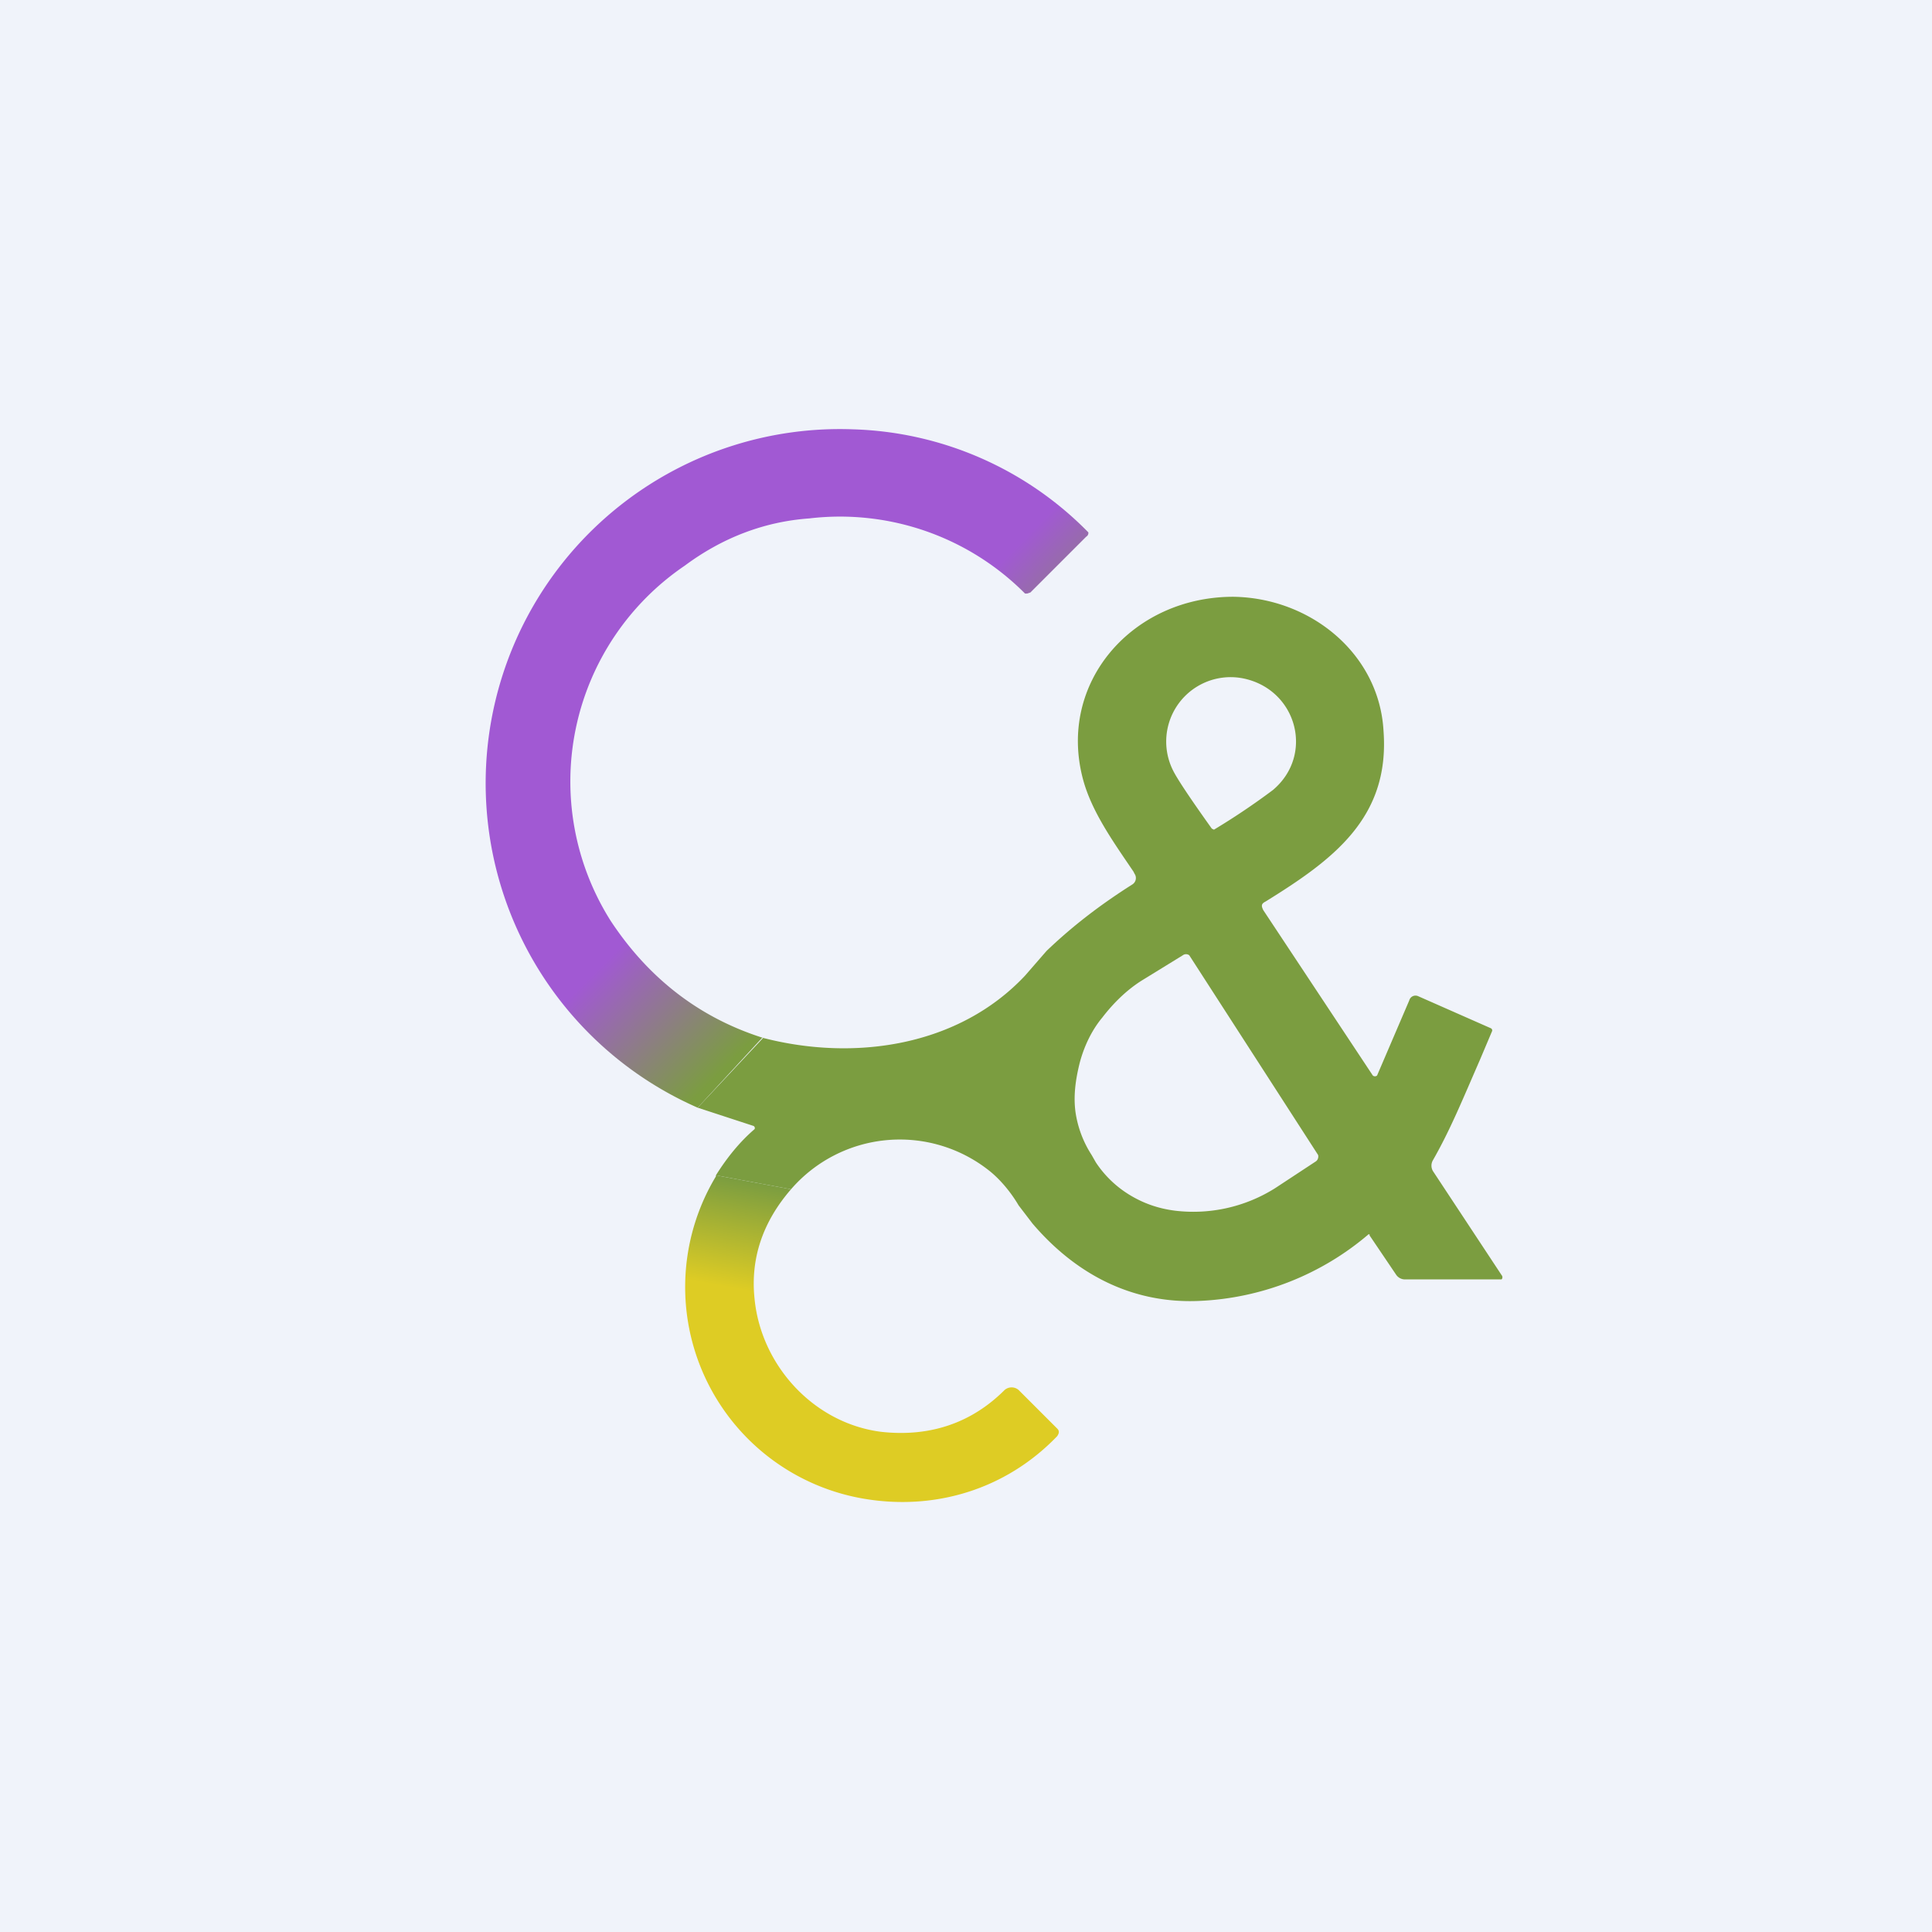<!-- by TradingView --><svg width="18" height="18" viewBox="0 0 18 18" xmlns="http://www.w3.org/2000/svg"><path fill="#F0F3FA" d="M0 0h18v18H0z"/><path d="m7.1 9.67-.6.65A3.3 3.3 0 0 1 7.95 4a3.2 3.2 0 0 1 2.19.96.04.04 0 0 1-.02.04l-.52.52-.03.01h-.02a2.43 2.43 0 0 0-2.01-.7c-.42.03-.81.18-1.16.44a2.43 2.43 0 0 0-.69 3.31c.35.53.82.9 1.42 1.09Z" fill="url(#a)"/><path d="m6.67 10.95.7.13a1.34 1.34 0 0 1 1.85-.17c.1.08.2.2.27.32l.13.17c.41.48.94.75 1.56.72a2.6 2.6 0 0 0 1.57-.62h.01v.01l.25.37a.1.1 0 0 0 .08.04h.9a.03.03 0 0 0 0-.04l-.64-.97a.1.1 0 0 1 0-.1c.16-.28.27-.55.44-.94l.11-.26a.02.02 0 0 0 0-.02.02.02 0 0 0-.01-.01l-.68-.3a.06.06 0 0 0-.08.04l-.3.7a.03.03 0 0 1-.04 0l-1.02-1.54c-.02-.04-.02-.06.02-.08.63-.39 1.16-.78 1.1-1.59-.04-.72-.68-1.24-1.4-1.25-.94 0-1.64.8-1.4 1.7.08.3.28.58.47.86l.01.02a.07.07 0 0 1 .01.06.07.07 0 0 1-.03.04c-.3.19-.56.39-.8.62l-.2.23c-.62.66-1.59.8-2.44.58l-.61.65.52.17a.02.02 0 0 1 .01.01.02.02 0 0 1 0 .02c-.14.12-.26.27-.36.43Zm4.91-4.63c.5.1.67.71.28 1.04a6.5 6.5 0 0 1-.55.37l-.02-.01c-.2-.28-.32-.46-.36-.54a.6.6 0 0 1 .65-.86Zm.7 4.44a.05.05 0 0 1 0 .03.05.05 0 0 1-.02.03l-.38.25a1.43 1.43 0 0 1-.93.21c-.16-.02-.3-.07-.43-.15a1 1 0 0 1-.31-.3l-.04-.07a1 1 0 0 1-.15-.4c-.02-.15 0-.3.04-.46.04-.15.11-.3.21-.42.1-.13.22-.25.36-.34l.39-.24a.05.05 0 0 1 .06 0l1.2 1.86Z" fill="#7B9D40"/><path d="m6.67 10.95.7.13c-.26.3-.38.64-.34 1.02.06.62.55 1.16 1.18 1.24.45.05.84-.08 1.15-.39a.1.1 0 0 1 .13 0l.36.36c.02.02.02.04 0 .07-.48.5-1.15.7-1.82.58a2 2 0 0 1-1.36-3Z" fill="url(#b)"/><defs><linearGradient id="a" x1="7.32" y1="9.38" x2="6.26" y2="8.33" gradientUnits="userSpaceOnUse"><stop stop-color="#7B9D40"/><stop offset="1" stop-color="#A159D3"/></linearGradient><linearGradient id="b" x1="7.15" y1="12.06" x2="7.33" y2="11.07" gradientUnits="userSpaceOnUse"><stop stop-color="#DECC24"/><stop offset="1" stop-color="#7B9D40"/></linearGradient></defs></svg>